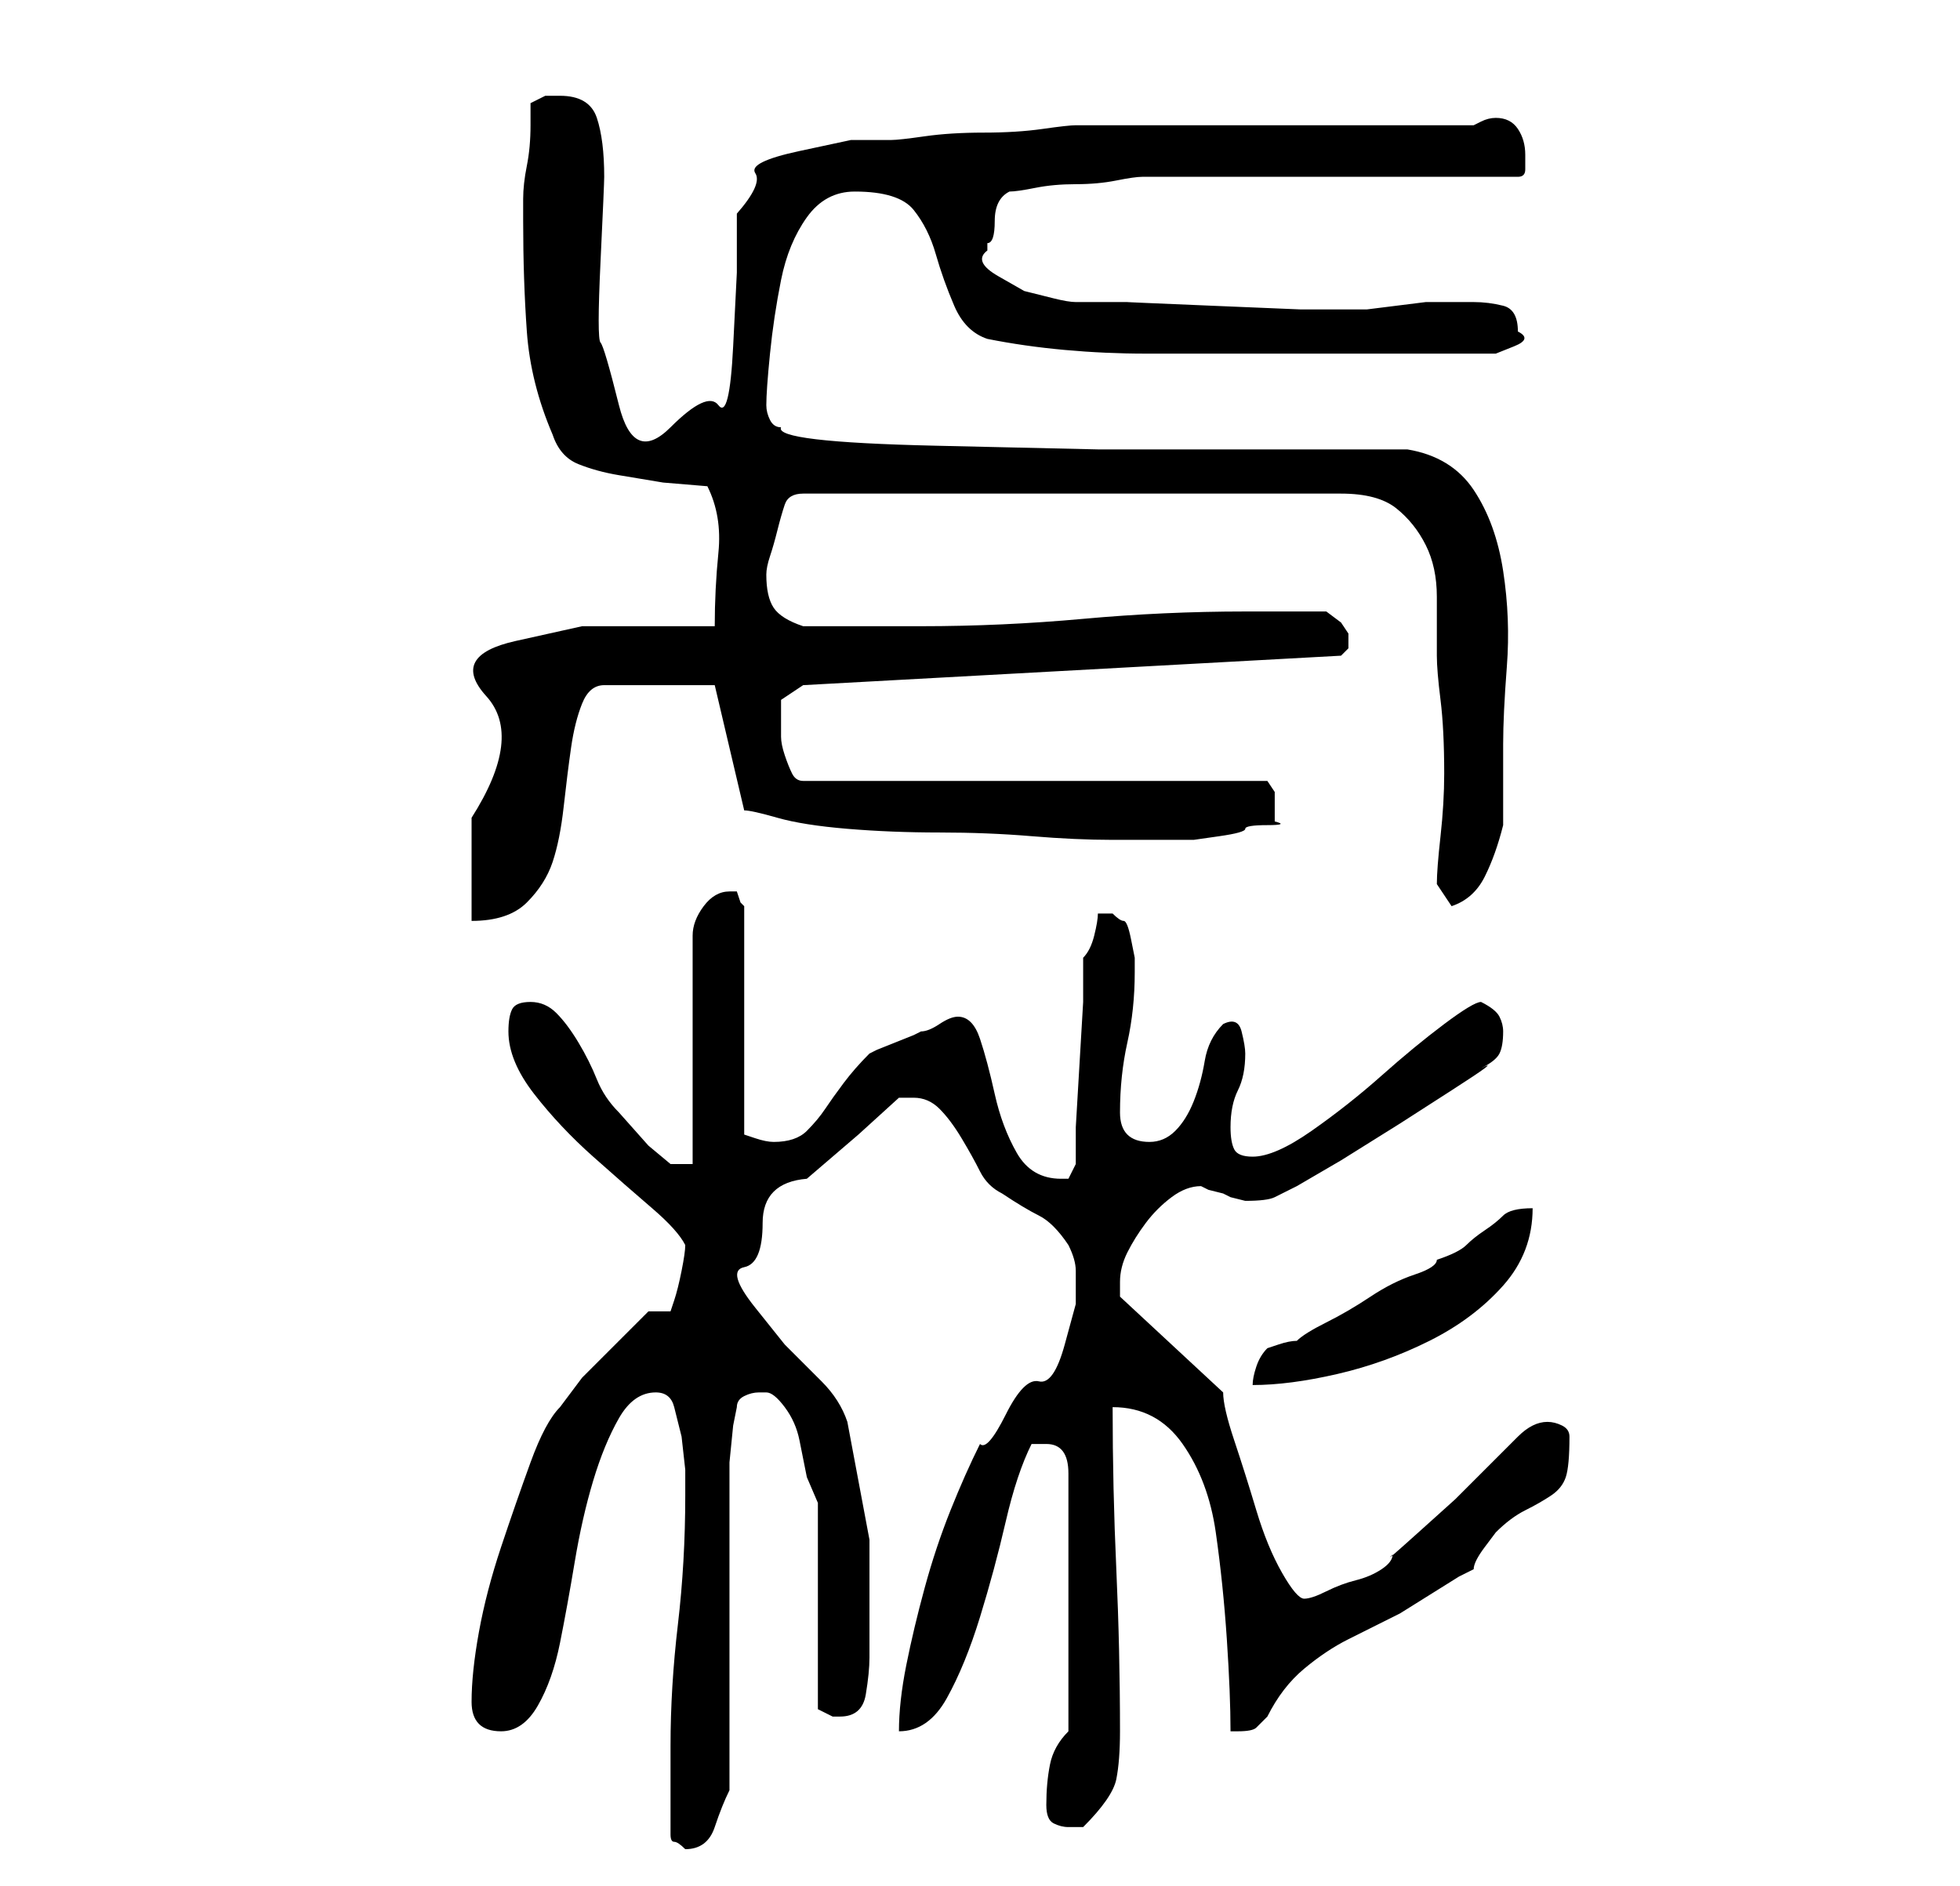<?xml version="1.0" standalone="no"?>
<!DOCTYPE svg PUBLIC "-//W3C//DTD SVG 1.1//EN" "http://www.w3.org/Graphics/SVG/1.1/DTD/svg11.dtd" >
<svg xmlns="http://www.w3.org/2000/svg" xmlns:xlink="http://www.w3.org/1999/xlink" version="1.1" viewBox="-10 0 266 256">
   <path fill="currentColor"
d="M81 249q0 1 0.5 1t1.5 1v0q3 0 4 -3t2 -5v-36v-3.5v-5t0.5 -5l0.5 -2.5q0 -1 1 -1.5t2 -0.5h1q1 0 2.5 2t2 4.5l1 5t1.5 3.5v28l1 0.5l1 0.5h1q3 0 3.5 -3t0.5 -5v-16t-3 -16q-1 -3 -3.5 -5.5l-5 -5t-4 -5t-1.5 -5.5t2.5 -6t6 -6l7 -6t5.5 -5h1h1q2 0 3.5 1.5t3 4
t2.5 4.5t3 3q3 2 5 3t4 4q1 2 1 3.5v4.5t-1.5 5.5t-3.5 5t-4.5 4.5t-3.5 4q-2 4 -4 9t-3.5 10.5t-2.5 10.5t-1 9q4 0 6.5 -4.5t4.5 -11t3.5 -13t3.5 -10.5h1h1q3 0 3 4v35q-2 2 -2.5 4.5t-0.5 5.5q0 2 1 2.5t2 0.5h2q4 -4 4.5 -6.5t0.5 -6.5q0 -11 -0.5 -22t-0.5 -22
q6 0 9.5 5t4.5 12t1.5 14.5t0.5 12.5h0.5h0.5q2 0 2.5 -0.5l1.5 -1.5q2 -4 5 -6.5t6 -4l7 -3.5t8 -5l1 -0.5l1 -0.5q0 -1 1.5 -3l1.5 -2q2 -2 4 -3t3.5 -2t2 -2.5t0.5 -5.5q0 -1 -1 -1.5t-2 -0.5q-2 0 -4 2l-3.5 3.5l-5 5t-5 4.5t-3.5 3q0 1 -1.5 2t-3.5 1.5t-4 1.5t-3 1
t-3 -3.5t-3.5 -8.5t-3 -9.5t-1.5 -6.5l-14 -13v-2q0 -2 1 -4t2.5 -4t3.5 -3.5t4 -1.5l1 0.5t2 0.5l1 0.5t2 0.5q3 0 4 -0.5l3 -1.5t6 -3.5l8 -5t7 -4.5t4 -3q2 -1 2.5 -2t0.5 -3q0 -1 -0.5 -2t-2.5 -2q-1 0 -5 3t-8.5 7t-9.5 7.5t-8 3.5q-2 0 -2.5 -1t-0.5 -3q0 -3 1 -5
t1 -5q0 -1 -0.5 -3t-2.5 -1q-2 2 -2.5 5t-1.5 5.5t-2.5 4t-3.5 1.5t-3 -1t-1 -3q0 -5 1 -9.5t1 -9.5v-2t-0.5 -2.5t-1 -2.5t-1.5 -1h-0.5h-1.5q0 1 -0.5 3t-1.5 3v6t-0.5 8.5t-0.5 8.5v5l-1 2h-1q-4 0 -6 -3.5t-3 -8t-2 -7.5t-3 -3q-1 0 -2.5 1t-2.5 1l-1 0.5t-2.5 1t-2.5 1
l-1 0.5q-2 2 -3.5 4t-2.5 3.5t-2.5 3t-4.5 1.5q-1 0 -2.5 -0.5l-1.5 -0.5v-31l-0.5 -0.5t-0.5 -1.5h-1q-2 0 -3.5 2t-1.5 4v31h-3l-3 -2.5t-4 -4.5q-2 -2 -3 -4.5t-2.5 -5t-3 -4t-3.5 -1.5t-2.5 1t-0.5 3q0 4 3.5 8.5t8 8.5t8 7t4.5 5q0 1 -0.5 3.5t-1 4l-0.5 1.5h-3
l-1.5 1.5l-3.5 3.5l-4 4t-3 4q-2 2 -4 7.5t-4 11.5t-3 11.5t-1 9.5q0 2 1 3t3 1q3 0 5 -3.5t3 -8.5t2 -11t2.5 -11t3.5 -8.5t5 -3.5q2 0 2.5 2l1 4t0.5 4.5v3.5q0 9 -1 17.5t-1 16.5v12zM198 164q-3 0 -4 1t-2.5 2t-2.5 2t-4 2q0 1 -3 2t-6 3t-6 3.5t-4 2.5q-1 0 -2.5 0.5
l-1.5 0.5q-1 1 -1.5 2.5t-0.5 2.5q5 0 11.5 -1.5t12.5 -4.5t10 -7.5t4 -10.5zM87 85h-18t-9 2t-4 7.5t-2 16.5v3v4v4v3q5 0 7.5 -2.5t3.5 -5.5t1.5 -7.5t1 -8t1.5 -6t3 -2.5h15l4 17q1 0 4.5 1t9.5 1.5t12.5 0.5t12.5 0.5t11 0.5h7h2h2t3.5 -0.5t3.5 -1t3 -0.5t1 -0.5v-1.5
v-2.5t-1 -1.5h-63q-1 0 -1.5 -1t-1 -2.5t-0.5 -2.5v-2v-1.5v-1.5l3 -2l73 -4l0.5 -0.5l0.5 -0.5v-1v-1l-1 -1.5t-2 -1.5h-11q-11 0 -22 1t-22 1h-16q-3 -1 -4 -2.5t-1 -4.5q0 -1 0.5 -2.5t1 -3.5t1 -3.5t2.5 -1.5h73q5 0 7.5 2t4 5t1.5 7v8q0 2 0.5 6t0.5 10q0 4 -0.5 8.5
t-0.5 6.5l2 3q3 -1 4.5 -4t2.5 -7v-11q0 -4 0.5 -10.5t-0.5 -13t-4 -11t-9 -5.5h-21h-21t-22 -0.5t-21 -2.5q-1 0 -1.5 -1t-0.5 -2q0 -2 0.5 -7t1.5 -10t3.5 -8.5t6.5 -3.5q6 0 8 2.5t3 6t2.5 7t4.5 4.5q5 1 10.5 1.5t11 0.5h10.5h9h5h9.5h7.5h6t2.5 -1t0.5 -2q0 -3 -2 -3.5
t-4 -0.5h-5h-1.5t-4 0.5t-4 0.5h-2.5h-6.5t-12 -0.5t-11.5 -0.5h-7q-1 0 -3 -0.5l-4 -1t-3.5 -2t-1.5 -3.5v-1q1 0 1 -3t2 -4q1 0 3.5 -0.5t5.5 -0.5t5.5 -0.5t3.5 -0.5h51q1 0 1 -1v-2q0 -2 -1 -3.5t-3 -1.5q-1 0 -2 0.5l-1 0.5h-54q-1 0 -4.5 0.5t-8 0.5t-8 0.5t-4.5 0.5
h-5.5t-7 1.5t-6 3t-2.5 5.5v8t-0.5 10t-2 8t-6.5 3t-7 -3t-2.5 -8.5t0 -11t0.5 -11.5q0 -5 -1 -8t-5 -3h-2t-2 1v3q0 3 -0.5 5.5t-0.5 4.5v3q0 8 0.5 15t3.5 14q1 3 3.5 4t5.5 1.5l6 1t6 0.5q2 4 1.5 9t-0.5 10z" />
</svg>
